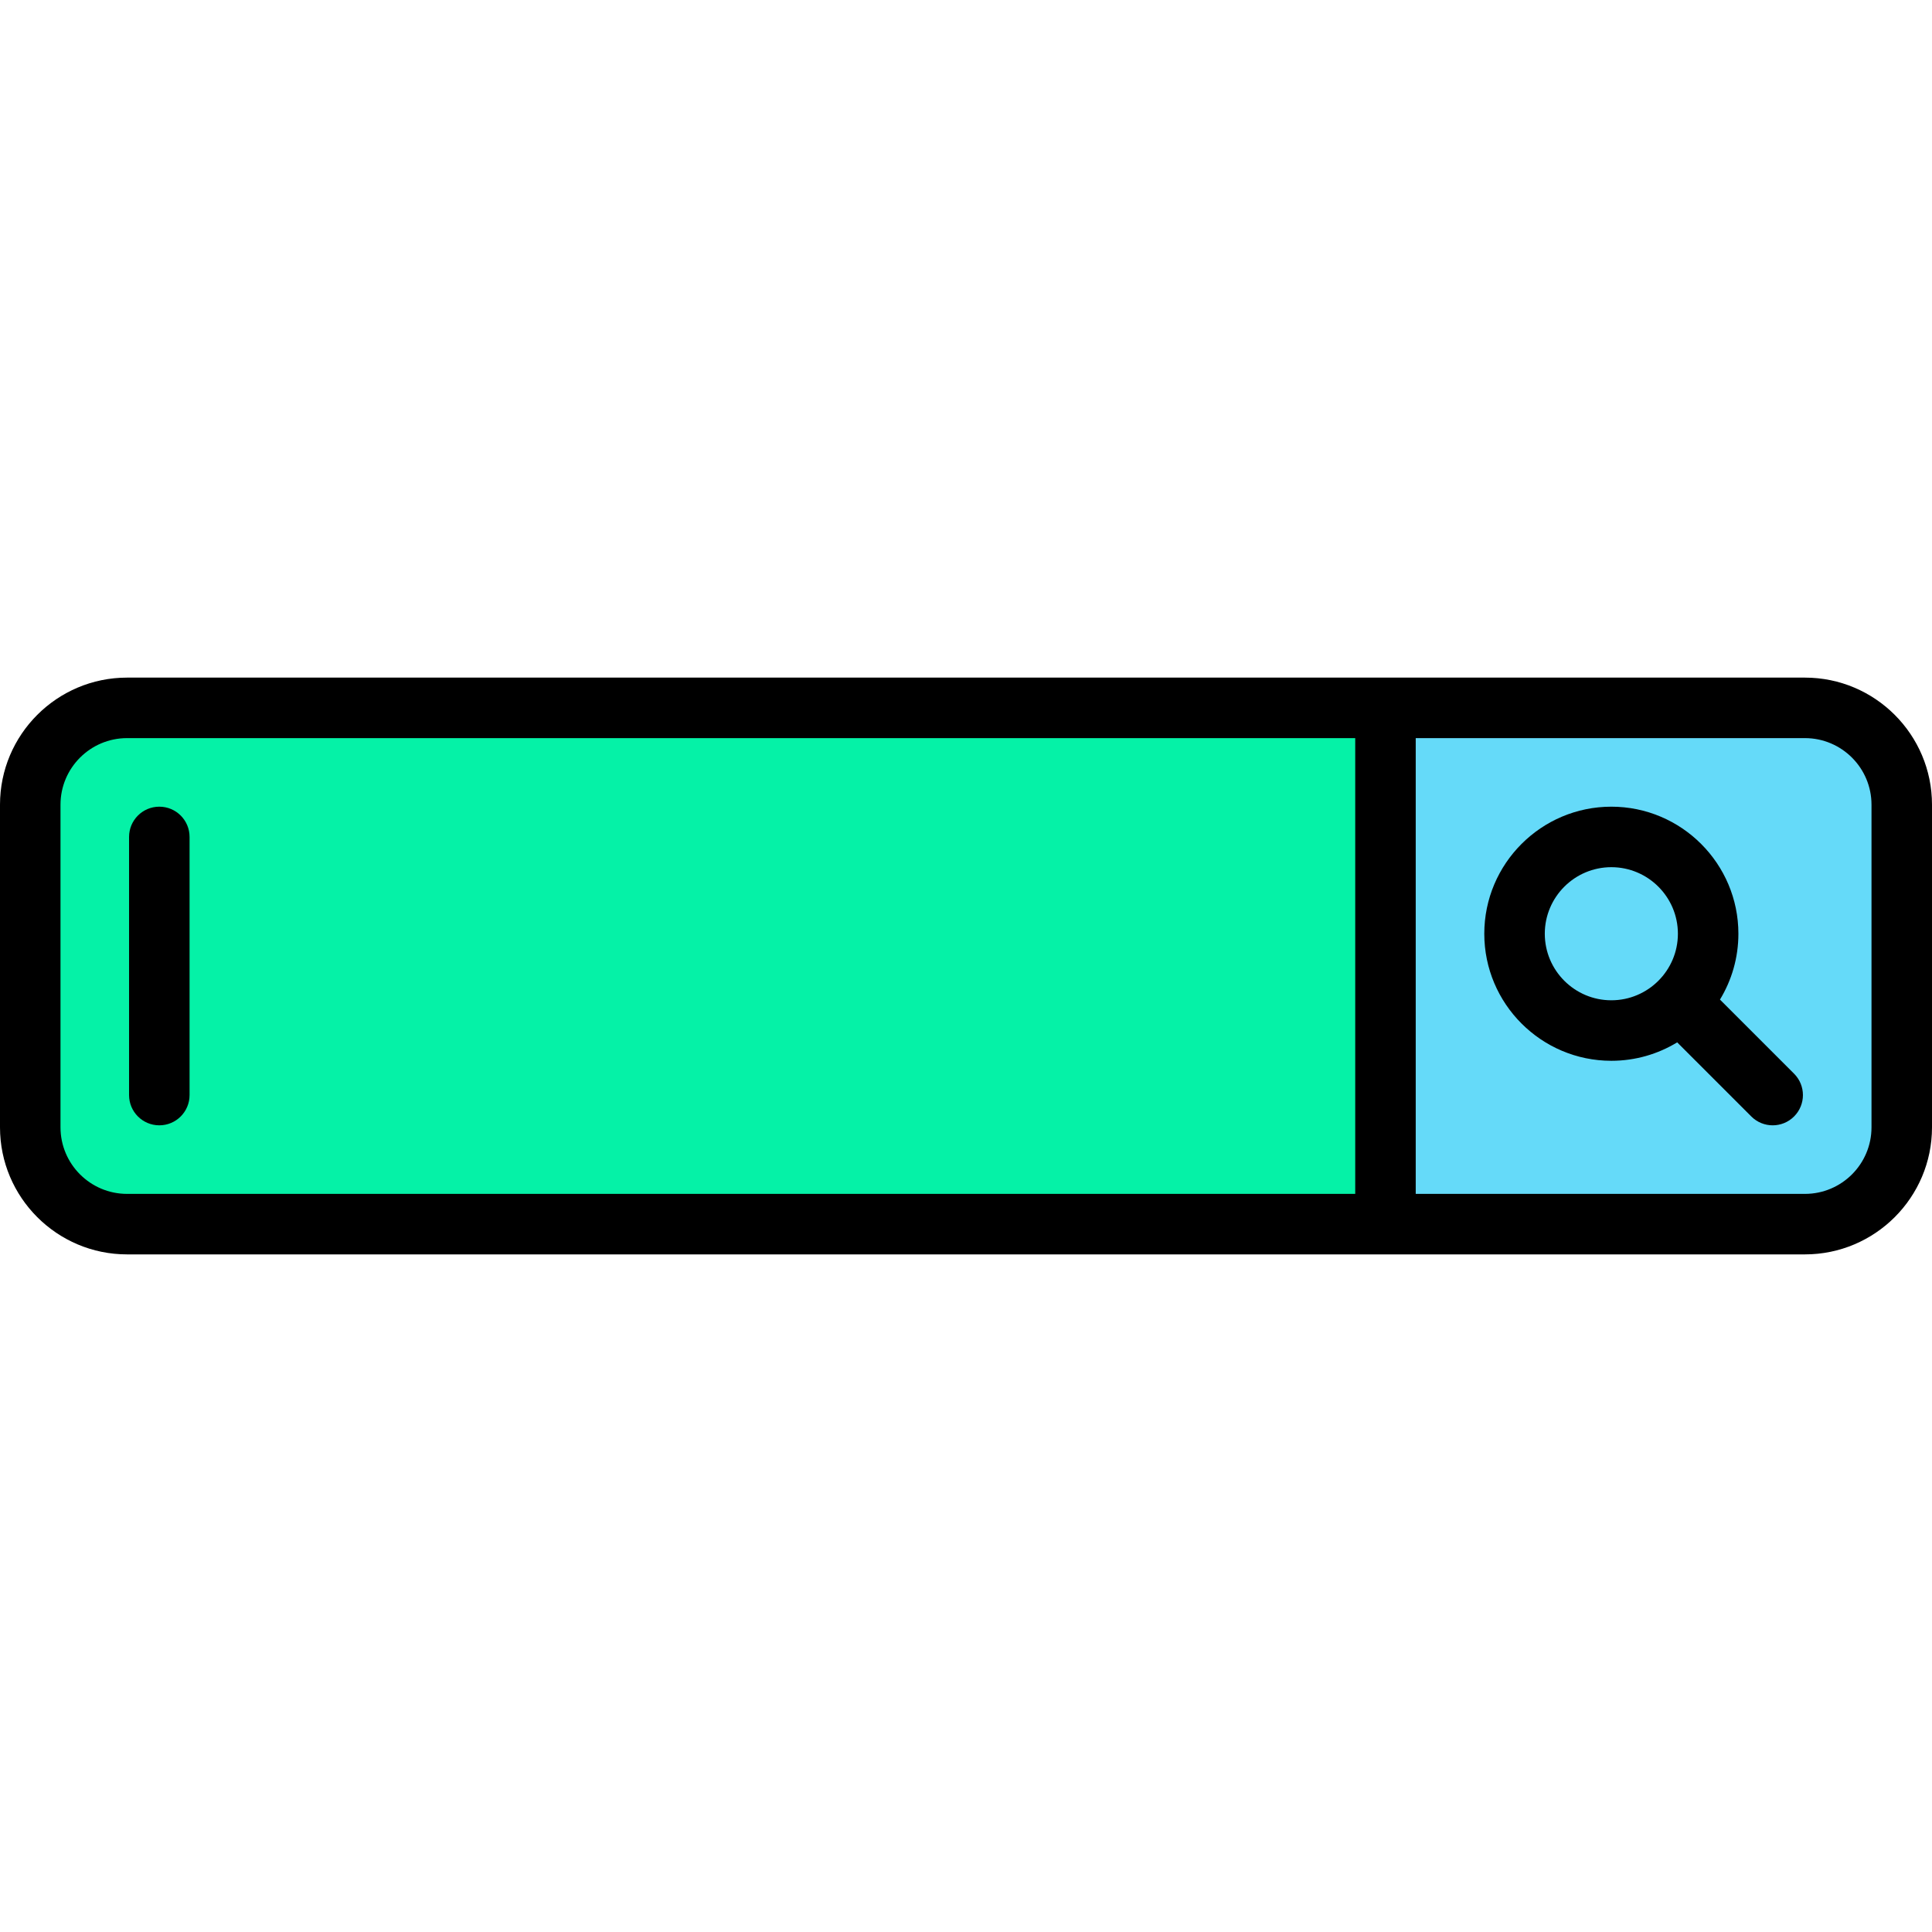 <?xml version="1.0" encoding="iso-8859-1"?>
<!-- Generator: Adobe Illustrator 19.0.0, SVG Export Plug-In . SVG Version: 6.00 Build 0)  -->
<svg version="1.1" id="Layer_1" xmlns="http://www.w3.org/2000/svg" xmlns:xlink="http://www.w3.org/1999/xlink" x="0px" y="0px"
	 viewBox="0 0 512 512" style="enable-background:new 0 0 512 512;" xml:space="preserve">
<path style="fill:#05f2a7;" d="M478.33,324.409H33.67c-14.168,0-25.653-11.485-25.653-25.653v-85.511
	c0-14.168,11.485-25.653,25.653-25.653h444.66c14.168,0,25.653,11.485,25.653,25.653v85.511
	C503.983,312.924,492.498,324.409,478.33,324.409z"/>
<path style="fill:#65daf9;" d="M478.33,324.409H367.165V187.591H478.33c14.168,0,25.653,11.485,25.653,25.653v85.511
	C503.983,312.924,492.498,324.409,478.33,324.409z"/>
<path d="M478.33,179.574H33.67c-18.566,0-33.67,15.105-33.67,33.67v85.511c0,18.566,15.105,33.67,33.67,33.67h444.66
	c18.566,0,33.67-15.105,33.67-33.67v-85.511C512,194.679,496.895,179.574,478.33,179.574z M16.033,298.756v-85.511
	c0-9.725,7.912-17.637,17.637-17.637h325.478v120.785H33.67C23.945,316.392,16.033,308.481,16.033,298.756z M495.967,298.756
	c0,9.725-7.912,17.637-17.637,17.637H375.182V195.608H478.33c9.725,0,17.637,7.912,17.637,17.637V298.756z"/>
<path d="M455.809,264.899c3.098-5.092,4.884-11.066,4.884-17.45c0-18.566-15.105-33.67-33.67-33.67
	c-18.566,0-33.67,15.105-33.67,33.67s15.105,33.67,33.67,33.67c6.383,0,12.357-1.786,17.45-4.884l19.638,19.638
	c1.565,1.565,3.617,2.348,5.668,2.348s4.103-0.782,5.668-2.348c3.131-3.131,3.131-8.207,0-11.337L455.809,264.899z M409.386,247.449
	c0-9.725,7.912-17.637,17.637-17.637s17.637,7.912,17.637,17.637s-7.912,17.637-17.637,17.637S409.386,257.174,409.386,247.449z"/>
<path d="M42.221,213.779c-4.427,0-8.017,3.589-8.017,8.017v68.409c0,4.427,3.589,8.017,8.017,8.017s8.017-3.589,8.017-8.017v-68.409
	C50.238,217.368,46.649,213.779,42.221,213.779z"/>
<g>
</g>
<g>
</g>
<g>
</g>
<g>
</g>
<g>
</g>
<g>
</g>
<g>
</g>
<g>
</g>
<g>
</g>
<g>
</g>
<g>
</g>
<g>
</g>
<g>
</g>
<g>
</g>
<g>
</g>
</svg>
